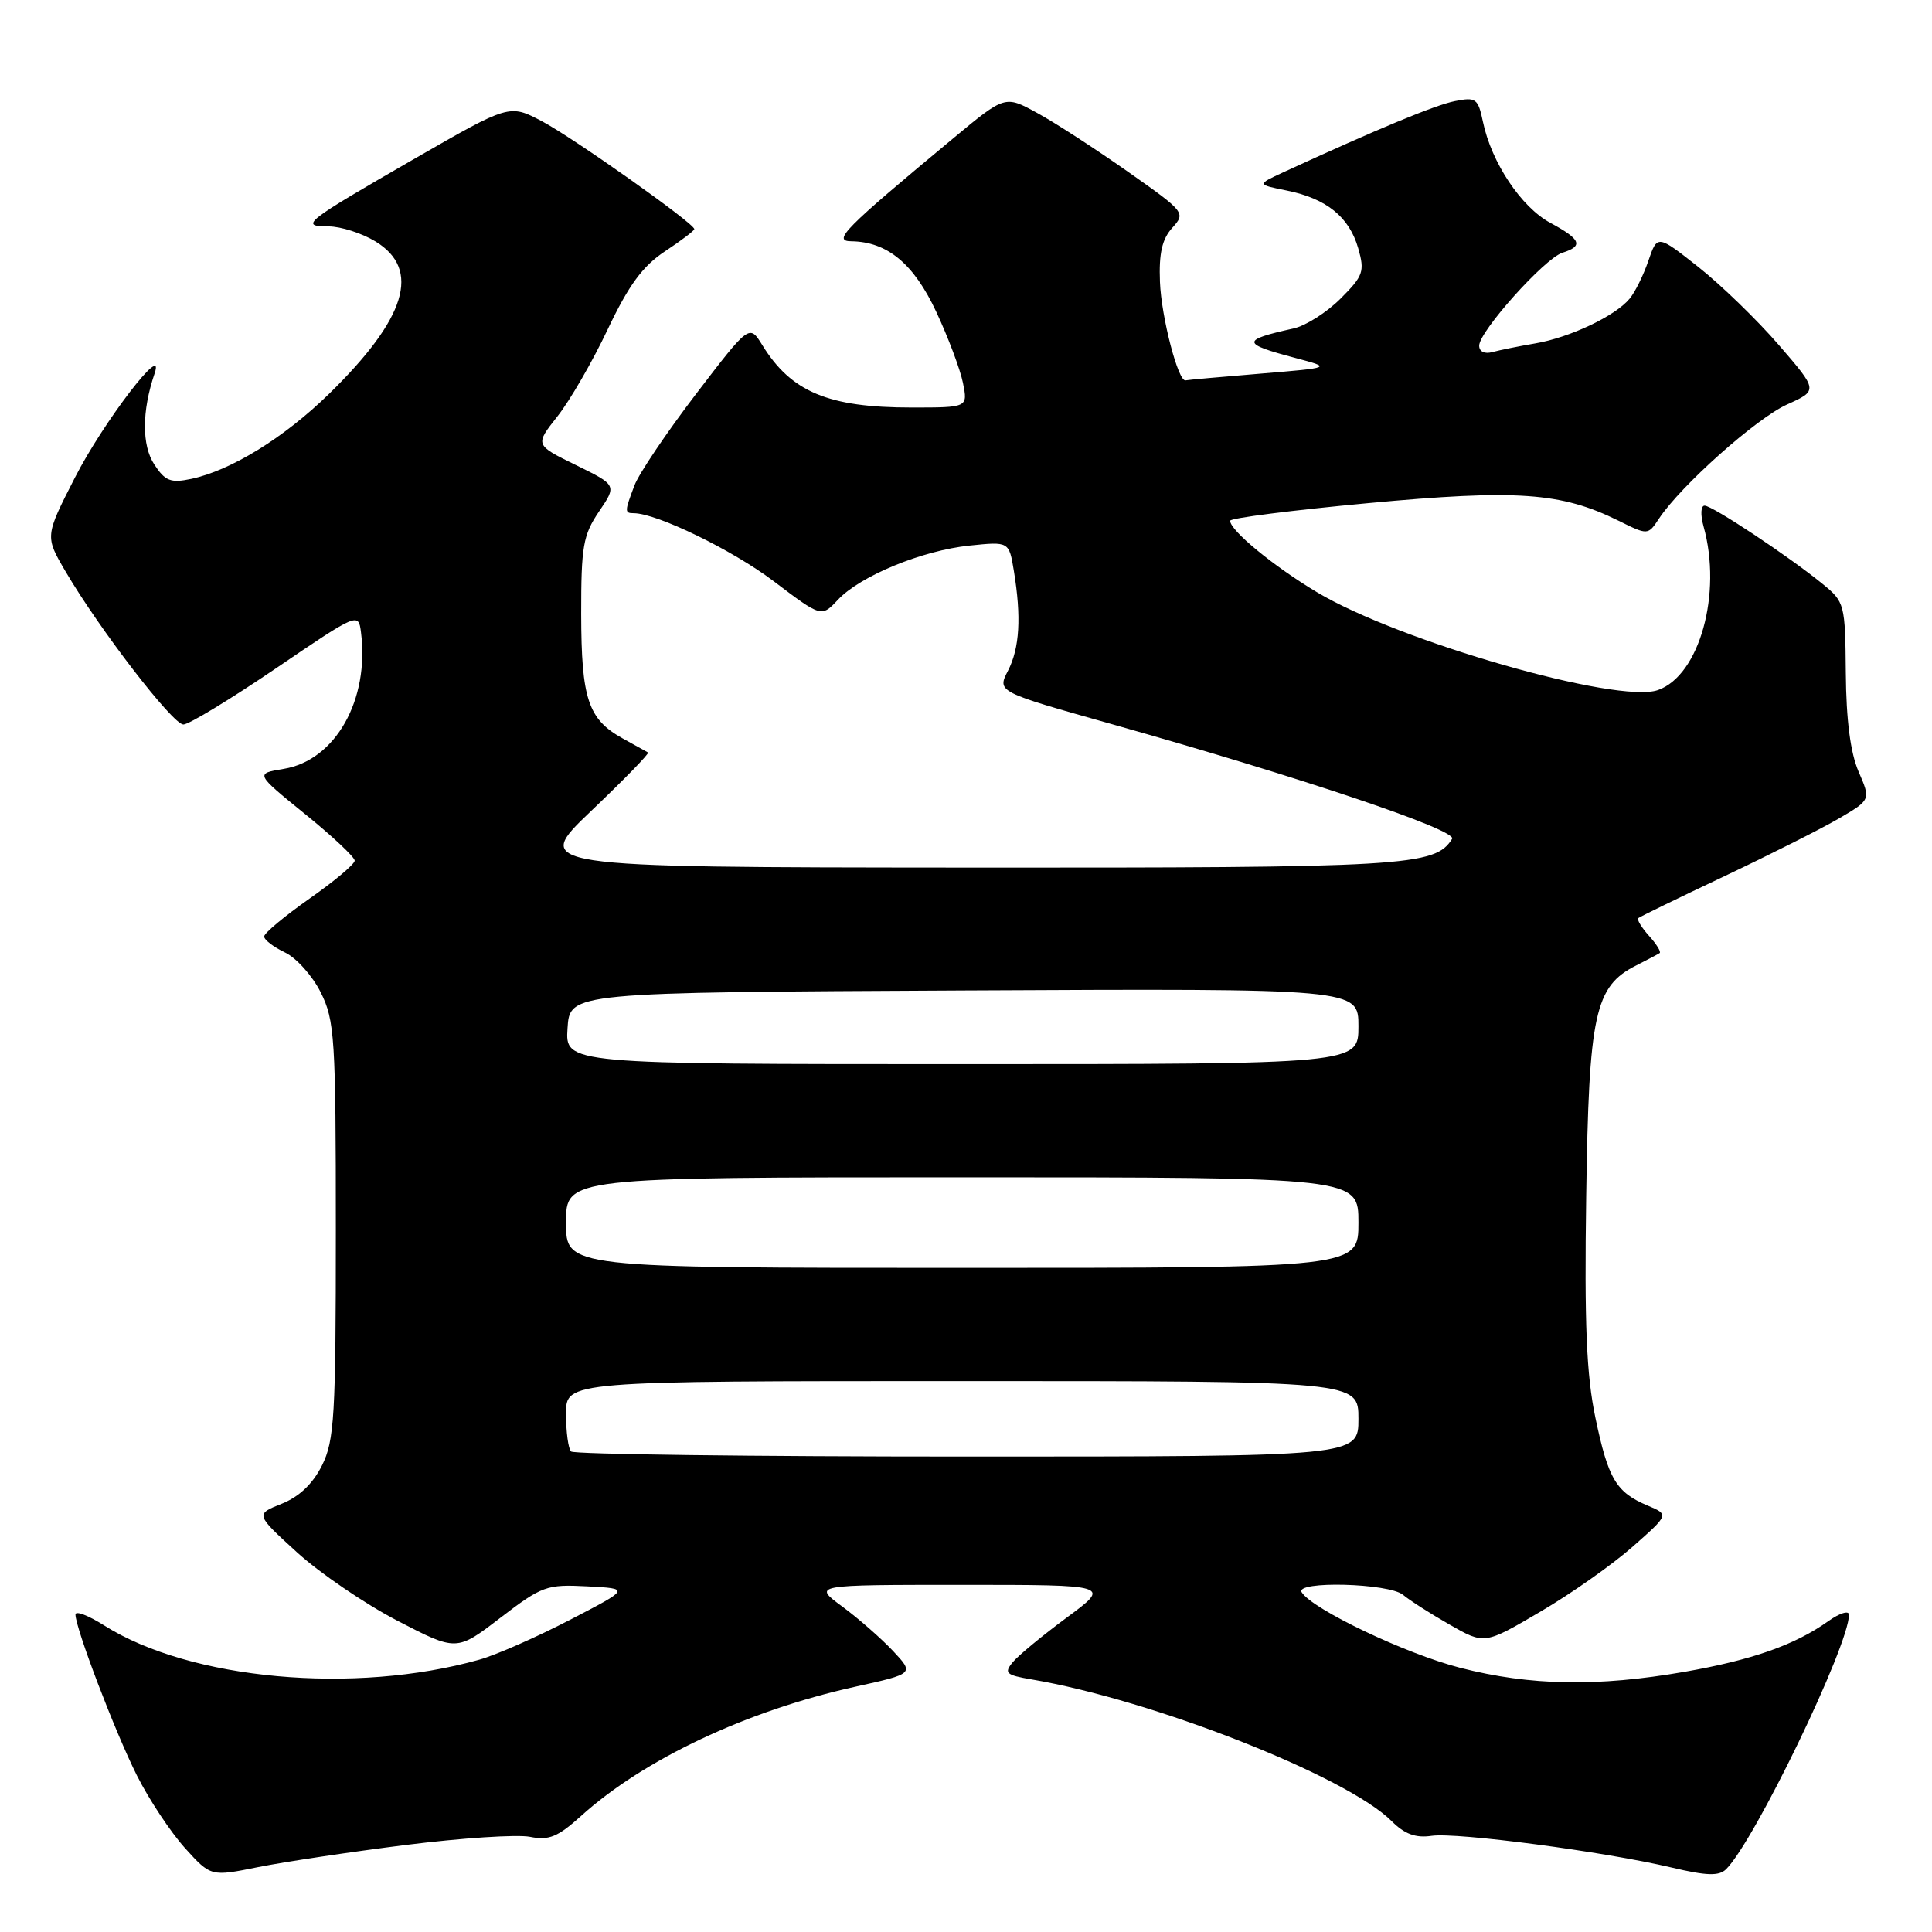 <?xml version="1.0" encoding="UTF-8" standalone="no"?>
<!DOCTYPE svg PUBLIC "-//W3C//DTD SVG 1.1//EN" "http://www.w3.org/Graphics/SVG/1.1/DTD/svg11.dtd" >
<svg xmlns="http://www.w3.org/2000/svg" xmlns:xlink="http://www.w3.org/1999/xlink" version="1.1" viewBox="0 0 256 256">
 <g >
 <path fill="currentColor"
d=" M 53.84 244.46 C 61.17 243.54 68.54 243.06 70.22 243.39 C 72.73 243.90 73.91 243.41 77.00 240.62 C 85.31 233.11 98.95 226.68 113.32 223.50 C 121.15 221.77 121.15 221.77 118.32 218.75 C 116.77 217.10 113.74 214.45 111.60 212.87 C 107.70 210.00 107.70 210.00 127.46 210.00 C 147.22 210.00 147.22 210.00 141.36 214.33 C 138.14 216.71 134.90 219.38 134.18 220.27 C 133.01 221.69 133.31 221.96 136.68 222.53 C 152.75 225.25 178.45 235.36 184.40 241.31 C 186.12 243.03 187.58 243.57 189.69 243.26 C 193.03 242.77 212.65 245.36 221.50 247.46 C 226.14 248.56 227.77 248.61 228.71 247.69 C 232.47 243.99 245.00 218.05 245.00 213.96 C 245.00 213.36 243.76 213.74 242.25 214.82 C 237.80 217.98 232.17 219.96 223.18 221.53 C 211.68 223.53 202.79 223.38 193.51 221.00 C 186.28 219.15 173.89 213.24 172.48 210.98 C 171.54 209.44 184.07 209.77 185.92 211.33 C 186.79 212.06 189.57 213.84 192.10 215.28 C 196.70 217.91 196.70 217.91 204.10 213.56 C 208.17 211.18 213.67 207.30 216.33 204.95 C 221.16 200.69 221.16 200.69 218.33 199.50 C 214.14 197.74 213.10 195.98 211.40 187.86 C 210.21 182.18 209.93 175.48 210.18 158.50 C 210.53 134.30 211.31 130.69 216.80 127.93 C 218.28 127.18 219.68 126.44 219.91 126.29 C 220.14 126.14 219.50 125.11 218.50 124.00 C 217.50 122.89 216.86 121.83 217.09 121.65 C 217.32 121.46 222.45 118.96 228.50 116.10 C 234.55 113.23 241.39 109.79 243.69 108.44 C 247.89 105.98 247.89 105.98 246.27 102.24 C 245.19 99.74 244.63 95.40 244.58 89.16 C 244.50 80.02 244.43 79.76 241.50 77.37 C 236.99 73.69 226.90 67.00 225.87 67.00 C 225.36 67.00 225.30 68.21 225.73 69.75 C 228.22 78.64 225.19 89.51 219.68 91.44 C 214.37 93.31 185.33 84.97 174.47 78.45 C 168.70 74.99 163.00 70.29 163.00 69.00 C 163.00 68.65 171.22 67.61 181.27 66.67 C 201.00 64.83 206.85 65.24 214.43 68.98 C 218.36 70.93 218.36 70.93 219.83 68.71 C 222.71 64.36 232.74 55.42 236.79 53.60 C 240.91 51.74 240.91 51.74 235.70 45.71 C 232.84 42.40 228.05 37.76 225.06 35.39 C 219.61 31.09 219.61 31.09 218.42 34.55 C 217.77 36.46 216.65 38.72 215.93 39.58 C 214.04 41.87 207.99 44.73 203.45 45.50 C 201.28 45.87 198.71 46.39 197.75 46.65 C 196.72 46.94 196.00 46.59 196.00 45.80 C 196.00 43.91 204.66 34.24 207.03 33.49 C 209.85 32.60 209.49 31.72 205.43 29.53 C 201.57 27.45 197.62 21.53 196.50 16.15 C 195.85 13.04 195.57 12.84 192.77 13.40 C 190.15 13.92 182.52 17.09 170.02 22.84 C 166.54 24.45 166.54 24.45 170.52 25.25 C 175.77 26.31 178.78 28.75 179.97 32.89 C 180.85 35.98 180.65 36.55 177.63 39.57 C 175.81 41.39 173.01 43.17 171.41 43.52 C 164.42 45.07 164.45 45.53 171.67 47.44 C 176.50 48.72 176.50 48.72 167.00 49.51 C 161.78 49.94 157.32 50.34 157.10 50.40 C 156.13 50.65 153.88 42.03 153.70 37.36 C 153.55 33.58 153.98 31.68 155.33 30.19 C 157.13 28.20 157.04 28.09 149.41 22.72 C 145.15 19.73 139.76 16.23 137.42 14.96 C 133.17 12.63 133.17 12.63 126.33 18.31 C 111.82 30.36 110.26 31.94 112.80 31.97 C 117.57 32.03 121.08 34.94 124.06 41.32 C 125.65 44.72 127.24 48.96 127.60 50.75 C 128.25 54.00 128.25 54.00 120.77 54.00 C 109.76 54.00 104.84 51.94 101.01 45.73 C 99.30 42.96 99.30 42.96 92.21 52.23 C 88.32 57.33 84.65 62.77 84.07 64.32 C 82.76 67.76 82.75 68.00 83.96 68.00 C 87.01 68.00 97.04 72.87 102.50 77.00 C 108.84 81.80 108.84 81.80 111.02 79.48 C 113.99 76.31 122.19 72.94 128.48 72.29 C 133.70 71.75 133.70 71.75 134.34 75.63 C 135.35 81.77 135.11 85.88 133.56 88.88 C 132.12 91.67 132.12 91.67 147.31 95.95 C 172.44 103.03 193.12 110.00 192.41 111.15 C 190.16 114.78 186.41 115.00 127.78 114.96 C 70.50 114.92 70.50 114.92 78.37 107.42 C 82.70 103.29 86.08 99.82 85.87 99.71 C 85.67 99.59 84.15 98.75 82.50 97.84 C 77.93 95.31 77.03 92.61 77.01 81.39 C 77.00 72.39 77.26 70.90 79.37 67.78 C 81.74 64.29 81.74 64.29 76.30 61.62 C 70.87 58.96 70.87 58.96 73.85 55.19 C 75.50 53.11 78.50 47.92 80.52 43.65 C 83.31 37.77 85.15 35.27 88.10 33.31 C 90.25 31.89 92.00 30.56 92.00 30.36 C 92.00 29.60 75.98 18.27 71.80 16.06 C 67.50 13.80 67.50 13.80 55.00 20.99 C 40.31 29.45 39.61 30.00 43.55 30.00 C 45.17 30.01 47.96 30.90 49.75 31.99 C 55.83 35.70 53.86 42.17 43.57 52.22 C 37.62 58.02 30.61 62.34 25.32 63.46 C 22.61 64.03 21.88 63.74 20.44 61.54 C 18.78 59.01 18.79 54.48 20.48 49.50 C 21.98 45.10 13.69 55.92 9.93 63.28 C 5.95 71.06 5.95 71.06 8.69 75.73 C 13.17 83.37 22.89 96.00 24.30 96.00 C 25.02 96.00 30.54 92.65 36.56 88.56 C 47.39 81.20 47.50 81.15 47.83 83.76 C 48.98 92.73 44.45 100.75 37.60 101.88 C 33.81 102.50 33.81 102.50 40.40 107.85 C 44.03 110.79 47.00 113.57 47.00 114.04 C 47.00 114.50 44.30 116.77 41.00 119.08 C 37.70 121.40 35.00 123.65 35.00 124.09 C 35.00 124.53 36.24 125.48 37.75 126.20 C 39.26 126.91 41.40 129.30 42.50 131.50 C 44.35 135.21 44.50 137.50 44.50 163.00 C 44.50 187.63 44.31 190.88 42.67 194.17 C 41.46 196.60 39.66 198.32 37.34 199.25 C 33.83 200.65 33.83 200.65 39.32 205.66 C 42.34 208.42 48.34 212.51 52.65 214.75 C 60.50 218.82 60.50 218.82 66.31 214.36 C 71.83 210.14 72.43 209.92 77.81 210.20 C 83.50 210.50 83.50 210.50 75.50 214.65 C 71.10 216.93 65.70 219.31 63.50 219.92 C 46.94 224.57 25.23 222.59 13.82 215.39 C 11.72 214.06 10.00 213.40 10.00 213.93 C 10.00 215.74 15.26 229.53 18.15 235.28 C 19.75 238.46 22.61 242.77 24.50 244.87 C 27.94 248.67 27.94 248.67 34.22 247.40 C 37.67 246.71 46.50 245.38 53.84 244.46 Z  M 75.67 192.33 C 75.30 191.97 75.00 189.72 75.00 187.33 C 75.00 183.00 75.00 183.00 127.50 183.00 C 180.00 183.00 180.00 183.00 180.00 188.00 C 180.00 193.00 180.00 193.00 128.17 193.00 C 99.66 193.00 76.03 192.70 75.67 192.33 Z  M 75.00 162.00 C 75.00 156.00 75.00 156.00 127.50 156.00 C 180.00 156.00 180.00 156.00 180.00 162.00 C 180.00 168.00 180.00 168.00 127.50 168.00 C 75.00 168.00 75.00 168.00 75.00 162.00 Z  M 75.20 136.25 C 75.50 131.50 75.50 131.50 127.75 131.24 C 180.00 130.98 180.00 130.98 180.00 135.99 C 180.00 141.00 180.00 141.00 127.45 141.00 C 74.89 141.00 74.89 141.00 75.20 136.25 Z "/>
</g>
</svg>
